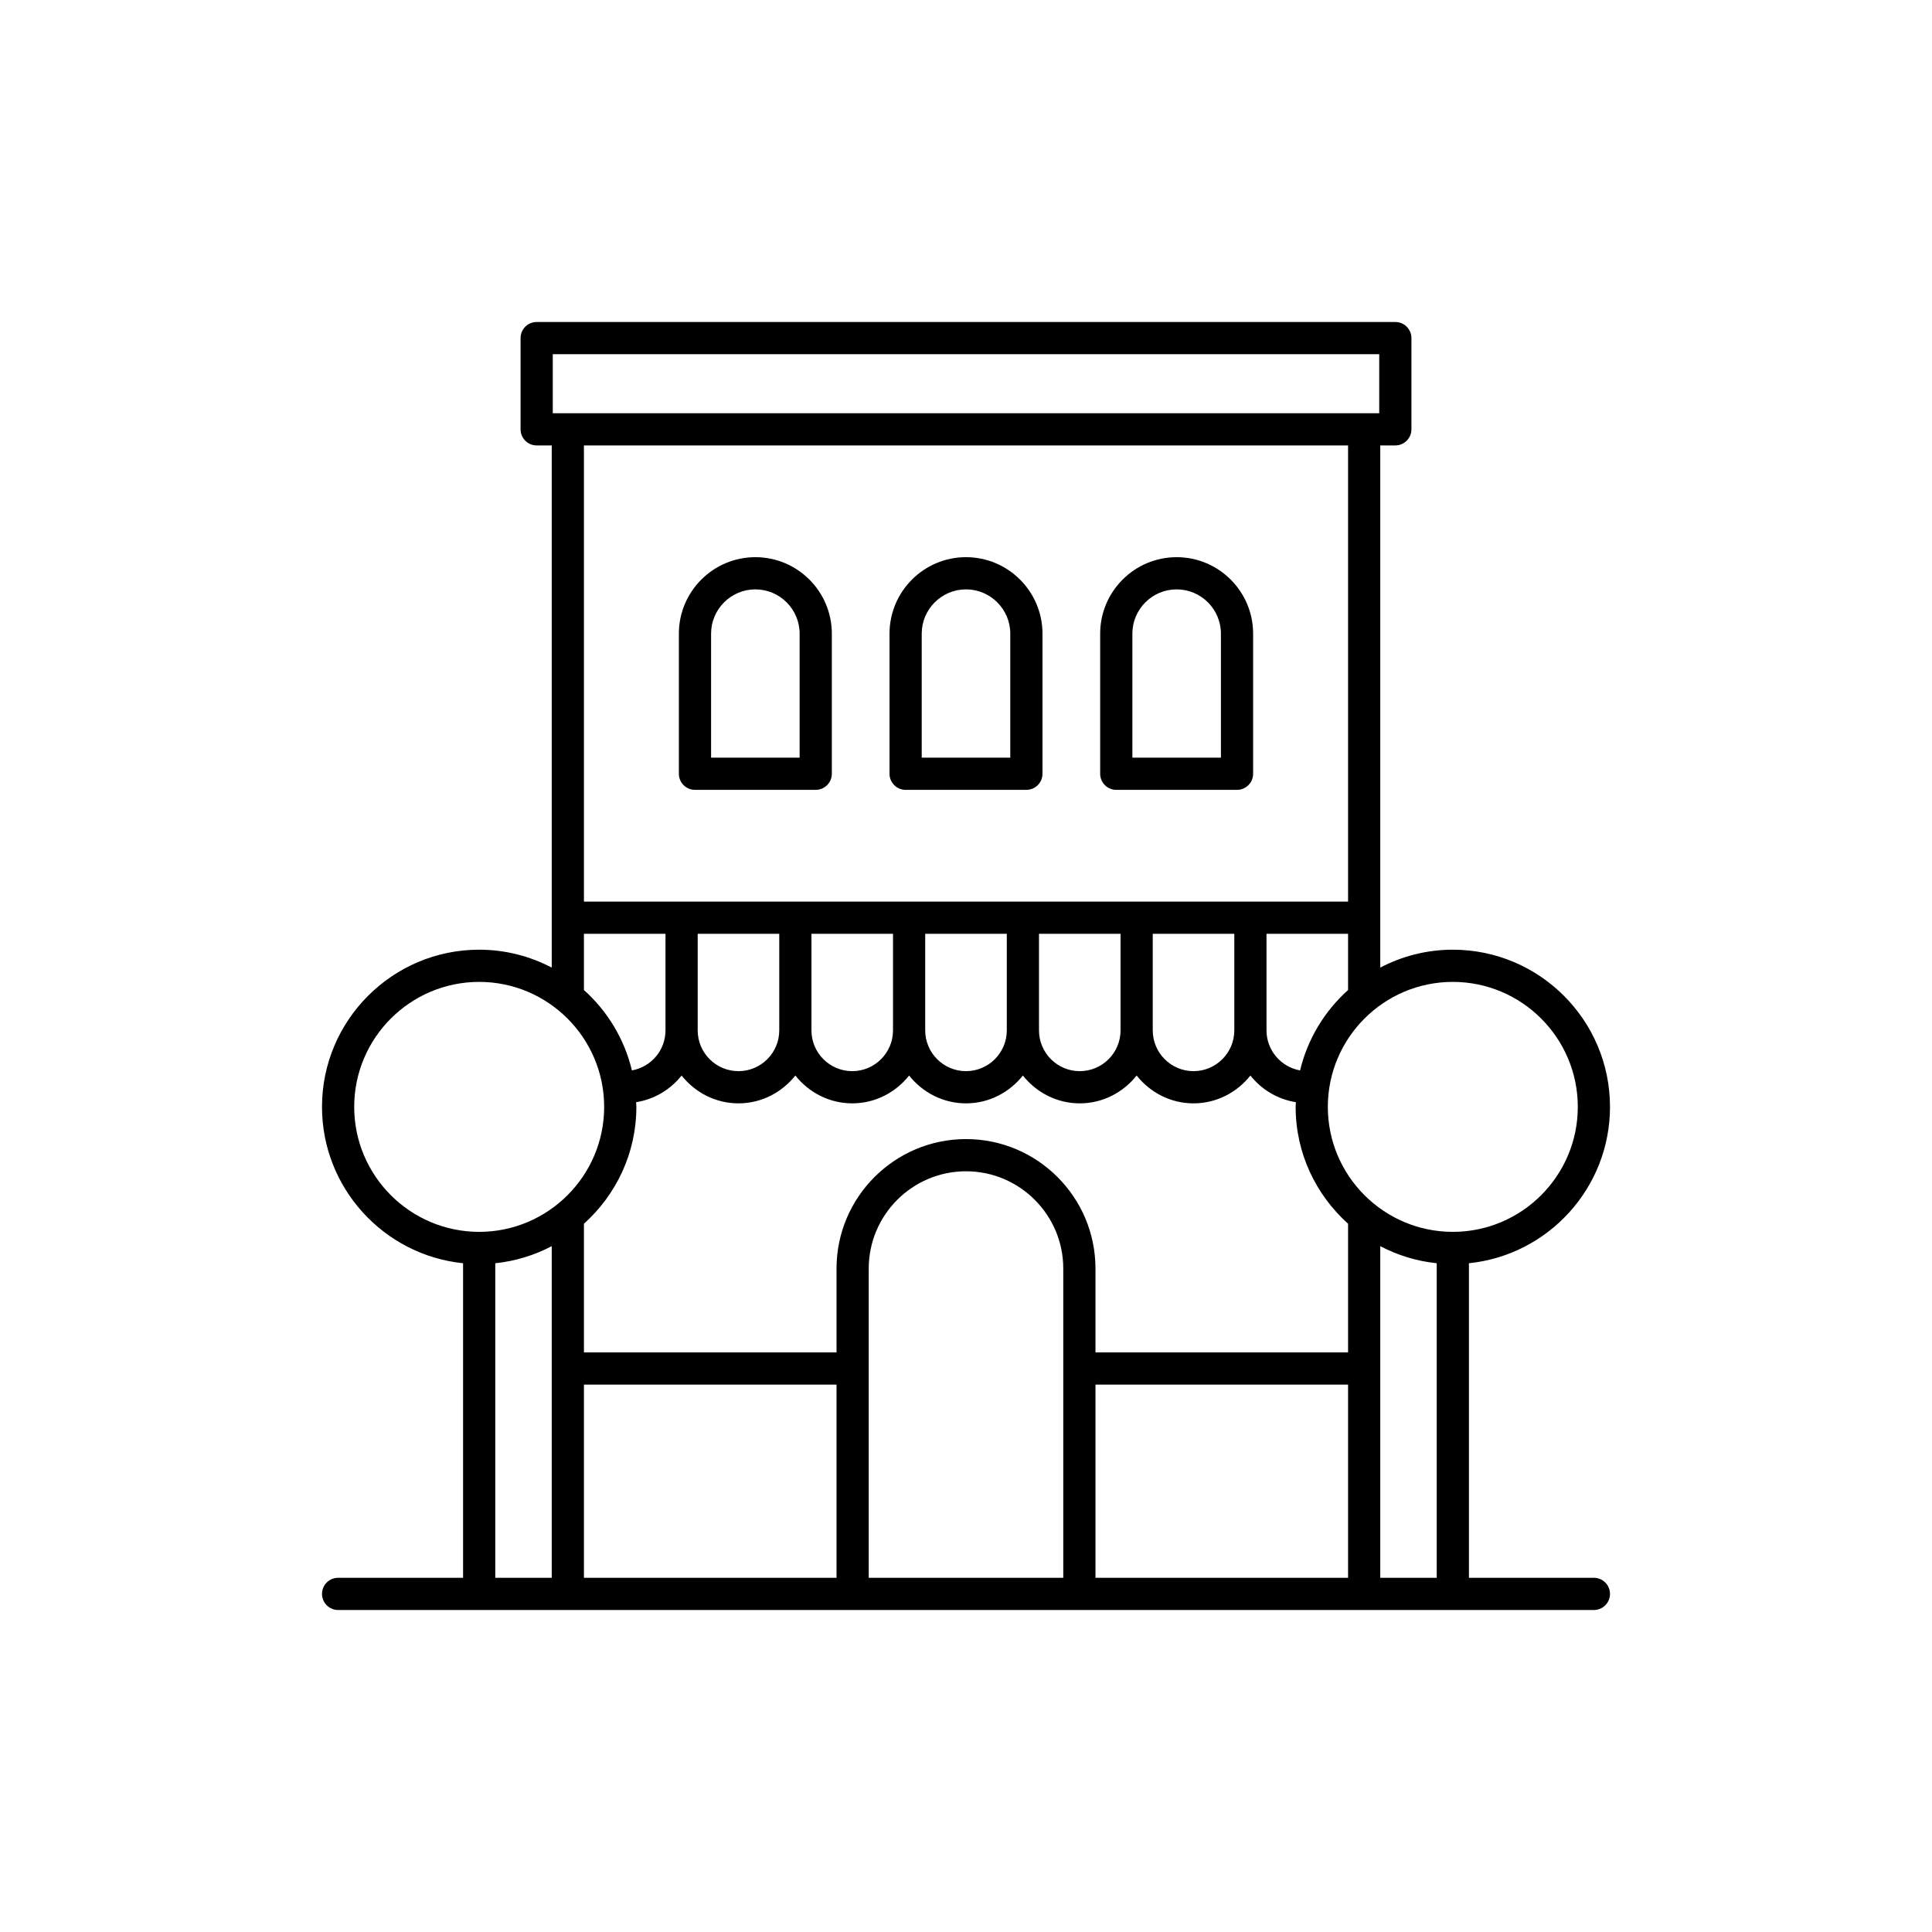 <?xml version="1.0" encoding="UTF-8"?>
<svg width="150px" height="150px" viewBox="0 0 150 150" version="1.1" xmlns="http://www.w3.org/2000/svg" xmlns:xlink="http://www.w3.org/1999/xlink">
    <!-- Generator: Sketch 52.3 (67297) - http://www.bohemiancoding.com/sketch -->
    <title>retail-dark</title>
    <desc>Created with Sketch.</desc>
    <g id="retail-dark" stroke="none" stroke-width="1" fill="none" fill-rule="evenodd">
        <g id="noun_Retail_1797474" transform="translate(25, 25)" fill="#000000" fill-rule="nonzero">
            <path d="M61.667,36.324 L71.042,36.324 C71.732,36.324 72.292,35.764 72.292,35.074 L72.292,24.197 C72.292,20.923 69.628,18.259 66.354,18.259 C63.08,18.259 60.417,20.923 60.417,24.197 L60.417,35.074 C60.417,35.764 60.977,36.324 61.667,36.324 Z M62.917,24.197 C62.917,22.302 64.459,20.759 66.354,20.759 C68.25,20.759 69.792,22.302 69.792,24.197 L69.792,33.824 L62.917,33.824 L62.917,24.197 Z" id="Shape"></path>
            <path d="M45.312,36.324 L54.688,36.324 C55.378,36.324 55.938,35.764 55.938,35.074 L55.938,24.197 C55.938,20.923 53.274,18.259 50,18.259 C46.726,18.259 44.062,20.923 44.062,24.197 L44.062,35.074 C44.062,35.764 44.622,36.324 45.312,36.324 Z M46.562,24.197 C46.562,22.302 48.104,20.759 50,20.759 C51.896,20.759 53.438,22.302 53.438,24.197 L53.438,33.824 L46.562,33.824 L46.562,24.197 Z" id="Shape"></path>
            <path d="M28.958,36.324 L38.333,36.324 C39.023,36.324 39.583,35.764 39.583,35.074 L39.583,24.197 C39.583,20.923 36.92,18.259 33.646,18.259 C30.372,18.259 27.708,20.923 27.708,24.197 L27.708,35.074 C27.708,35.764 28.268,36.324 28.958,36.324 Z M30.208,24.197 C30.208,22.302 31.75,20.759 33.646,20.759 C35.541,20.759 37.083,22.302 37.083,24.197 L37.083,33.824 L30.208,33.824 L30.208,24.197 Z" id="Shape"></path>
            <path d="M100,60.938 C100,54.208 94.526,48.734 87.797,48.734 C85.764,48.734 83.851,49.24 82.164,50.123 L82.164,9.583 L83.333,9.583 C84.023,9.583 84.583,9.023 84.583,8.333 L84.583,1.25 C84.583,0.56 84.023,0 83.333,0 L16.667,0 C15.977,0 15.417,0.56 15.417,1.25 L15.417,8.333 C15.417,9.023 15.977,9.583 16.667,9.583 L17.836,9.583 L17.836,50.123 C16.149,49.24 14.236,48.734 12.203,48.734 C5.474,48.734 0,54.208 0,60.938 C0,67.245 4.809,72.449 10.953,73.077 L10.953,97.5 L1.25,97.5 C0.56,97.5 0,98.06 0,98.75 C0,99.44 0.56,100 1.25,100 L98.75,100 C99.44,100 100,99.44 100,98.75 C100,98.06 99.44,97.5 98.75,97.5 L89.047,97.5 L89.047,73.077 C95.191,72.449 100,67.245 100,60.938 Z M97.5,60.938 C97.5,66.288 93.147,70.641 87.797,70.641 C82.446,70.641 78.093,66.288 78.093,60.938 C78.093,55.587 82.446,51.234 87.797,51.234 C93.147,51.234 97.5,55.587 97.5,60.938 Z M20.336,82.5 L39.948,82.5 L39.948,97.5 L20.336,97.5 L20.336,82.5 Z M57.552,97.5 L42.448,97.5 L42.448,73.489 C42.448,69.326 45.836,65.938 50,65.938 C54.164,65.938 57.552,69.326 57.552,73.489 L57.552,97.5 Z M60.052,82.5 L79.664,82.5 L79.664,97.5 L60.052,97.5 L60.052,82.5 Z M79.664,80 L60.052,80 L60.052,73.489 C60.052,67.947 55.543,63.438 50,63.438 C44.457,63.438 39.948,67.947 39.948,73.489 L39.948,80 L20.336,80 L20.336,70.01 C22.828,67.774 24.407,64.541 24.407,60.938 C24.407,60.815 24.392,60.696 24.388,60.574 C25.816,60.348 27.055,59.589 27.919,58.504 C28.957,59.809 30.54,60.664 32.335,60.664 C34.129,60.664 35.712,59.809 36.751,58.504 C37.79,59.809 39.373,60.664 41.168,60.664 C42.962,60.664 44.545,59.809 45.584,58.504 C46.623,59.809 48.206,60.664 50,60.664 C51.794,60.664 53.377,59.809 54.416,58.504 C55.455,59.809 57.038,60.664 58.832,60.664 C60.627,60.664 62.21,59.809 63.249,58.504 C64.288,59.809 65.871,60.664 67.665,60.664 C69.46,60.664 71.043,59.809 72.081,58.504 C72.945,59.589 74.184,60.348 75.612,60.574 C75.608,60.696 75.593,60.815 75.593,60.938 C75.593,64.541 77.172,67.774 79.664,70.01 L79.664,80 Z M35.501,47.5 L35.501,54.998 C35.501,56.744 34.081,58.164 32.335,58.164 C30.589,58.164 29.169,56.744 29.169,54.998 L29.169,47.5 L35.501,47.5 Z M70.831,54.998 C70.831,56.744 69.411,58.164 67.665,58.164 C65.919,58.164 64.499,56.744 64.499,54.998 L64.499,47.5 L70.831,47.5 L70.831,54.998 L70.831,54.998 Z M61.999,54.998 C61.999,56.744 60.579,58.164 58.832,58.164 C57.087,58.164 55.667,56.744 55.667,54.998 L55.667,47.5 L61.999,47.5 L61.999,54.998 L61.999,54.998 Z M53.167,54.998 C53.167,56.744 51.746,58.164 50,58.164 C48.254,58.164 46.833,56.744 46.833,54.998 L46.833,47.5 L53.167,47.5 L53.167,54.998 Z M44.333,54.998 C44.333,56.744 42.913,58.164 41.168,58.164 C39.421,58.164 38.001,56.744 38.001,54.998 L38.001,47.5 L44.333,47.5 L44.333,54.998 L44.333,54.998 Z M75.938,58.107 C74.459,57.842 73.331,56.552 73.331,54.998 L73.331,47.5 L79.664,47.5 L79.664,51.865 C77.847,53.495 76.523,55.657 75.938,58.107 Z M17.917,2.5 L82.083,2.5 L82.083,7.083 L17.917,7.083 L17.917,2.5 Z M79.664,9.583 L79.664,45 L20.336,45 L20.336,9.583 L79.664,9.583 Z M20.336,47.5 L26.669,47.5 L26.669,54.998 C26.669,56.552 25.541,57.842 24.062,58.107 C23.477,55.657 22.153,53.495 20.336,51.865 L20.336,47.5 Z M2.5,60.938 C2.5,55.587 6.853,51.234 12.203,51.234 C17.554,51.234 21.907,55.587 21.907,60.938 C21.907,66.288 17.554,70.641 12.203,70.641 C6.853,70.641 2.5,66.288 2.5,60.938 Z M13.453,73.077 C15.022,72.917 16.5,72.451 17.836,71.752 L17.836,97.5 L13.453,97.5 L13.453,73.077 Z M82.164,97.5 L82.164,71.752 C83.5,72.451 84.978,72.917 86.547,73.077 L86.547,97.5 L82.164,97.5 Z" id="Shape"></path>
        </g>
    </g>
</svg>